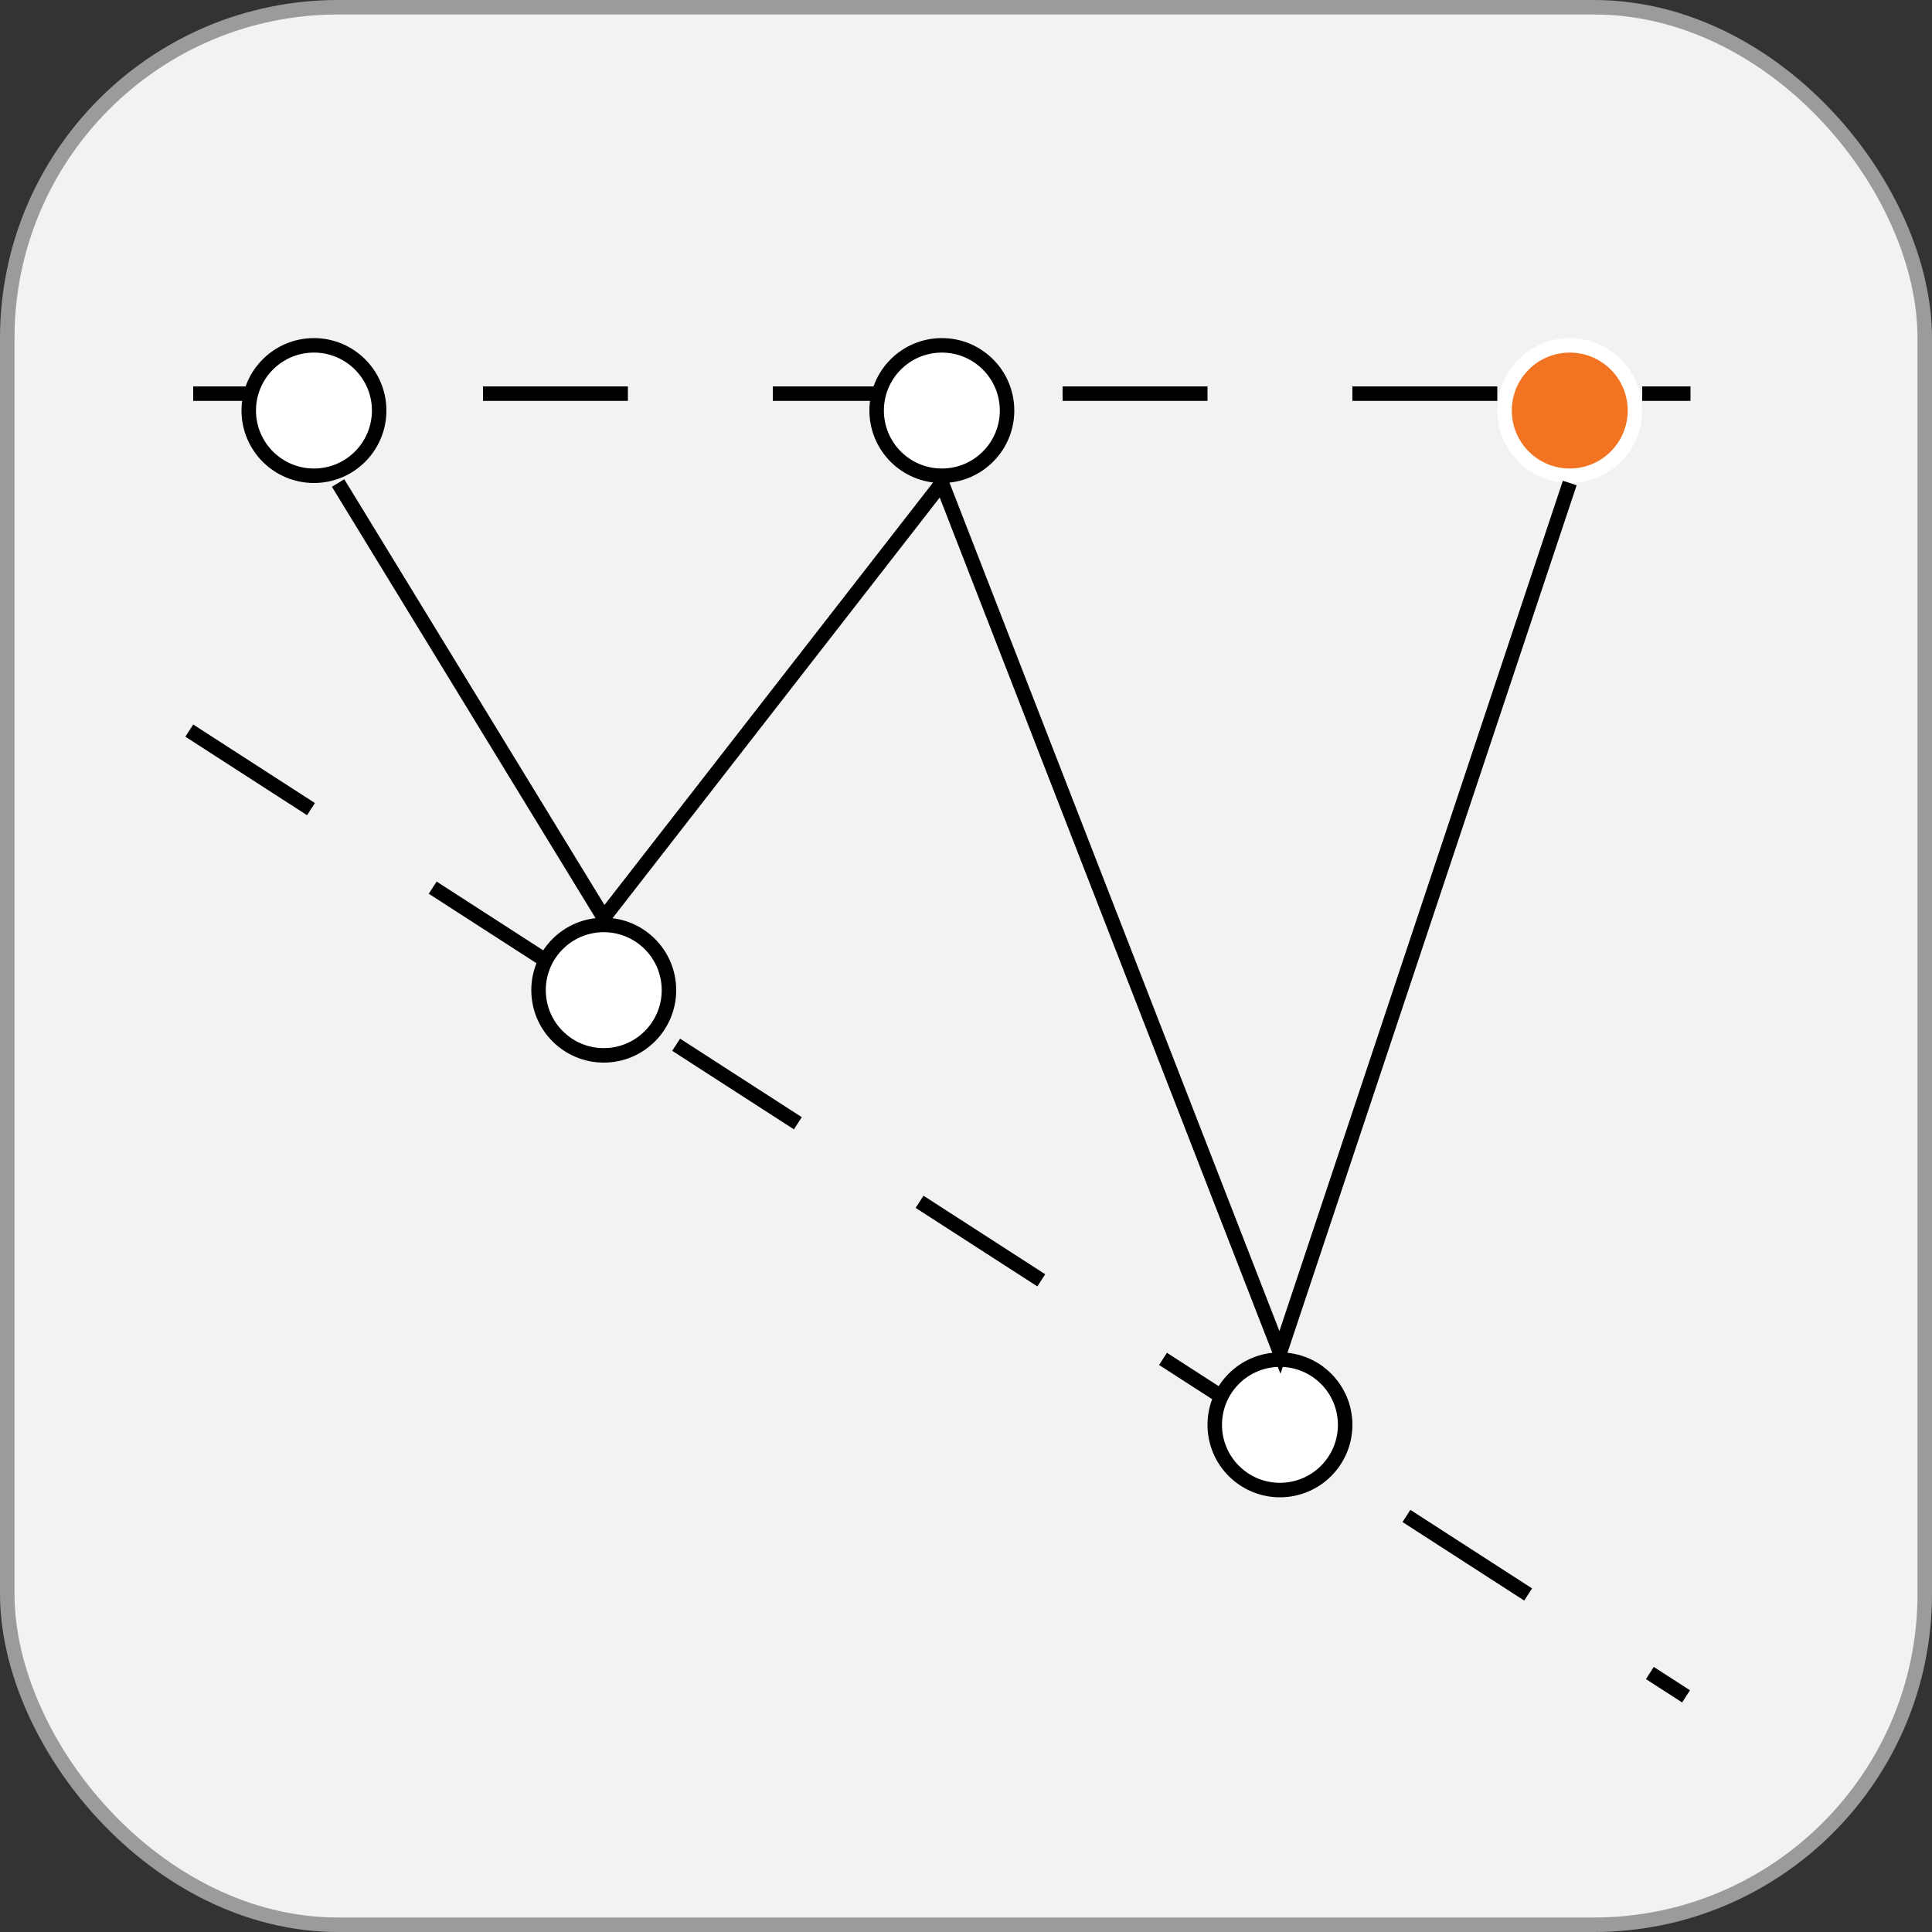 <svg width="40" height="40" viewBox="0 0 40 40" fill="none" xmlns="http://www.w3.org/2000/svg">
<rect x="0" y="0" width="40" height="40" fill="#333333" stroke="none"/>
<rect x="39.85" y="39.85" width="39.7" height="39.7" rx="6.85" transform="rotate(180 39.85 39.85)" fill="#F2F2F2" stroke="#9B9B9A" stroke-width="0.3"/>
<line y1="-0.15" x2="31" y2="-0.15" transform="matrix(1 0 0 -1 4 8)" stroke="black" stroke-width="0.3" stroke-dasharray="3 3"/>
<circle cx="1.5" cy="1.5" r="1.35" transform="matrix(1 0 0 -1 5 10)" fill="white" stroke="black" stroke-width="0.3"/>
<circle cx="1.5" cy="1.5" r="1.35" transform="matrix(1 0 0 -1 18 10)" fill="white" stroke="black" stroke-width="0.3"/>
<circle cx="1.5" cy="1.5" r="1.35" transform="matrix(1 0 0 -1 31 10)" fill="#F27321" stroke="white" stroke-width="0.3"/>
<line y1="-0.15" x2="36.892" y2="-0.15" transform="matrix(0.84 0.542 0.542 -0.84 4 15)" stroke="black" stroke-width="0.3" stroke-dasharray="3 3"/>
<circle cx="1.5" cy="1.5" r="1.35" transform="matrix(1 0 0 -1 11 22)" fill="white" stroke="black" stroke-width="0.3"/>
<circle cx="1.5" cy="1.5" r="1.35" transform="matrix(1 0 0 -1 25 31)" fill="white" stroke="black" stroke-width="0.3"/>
<path d="M7 10L12.5 19L19.5 10L26.5 28L32.5 10" stroke="black" stroke-width="0.3"/>
</svg>
